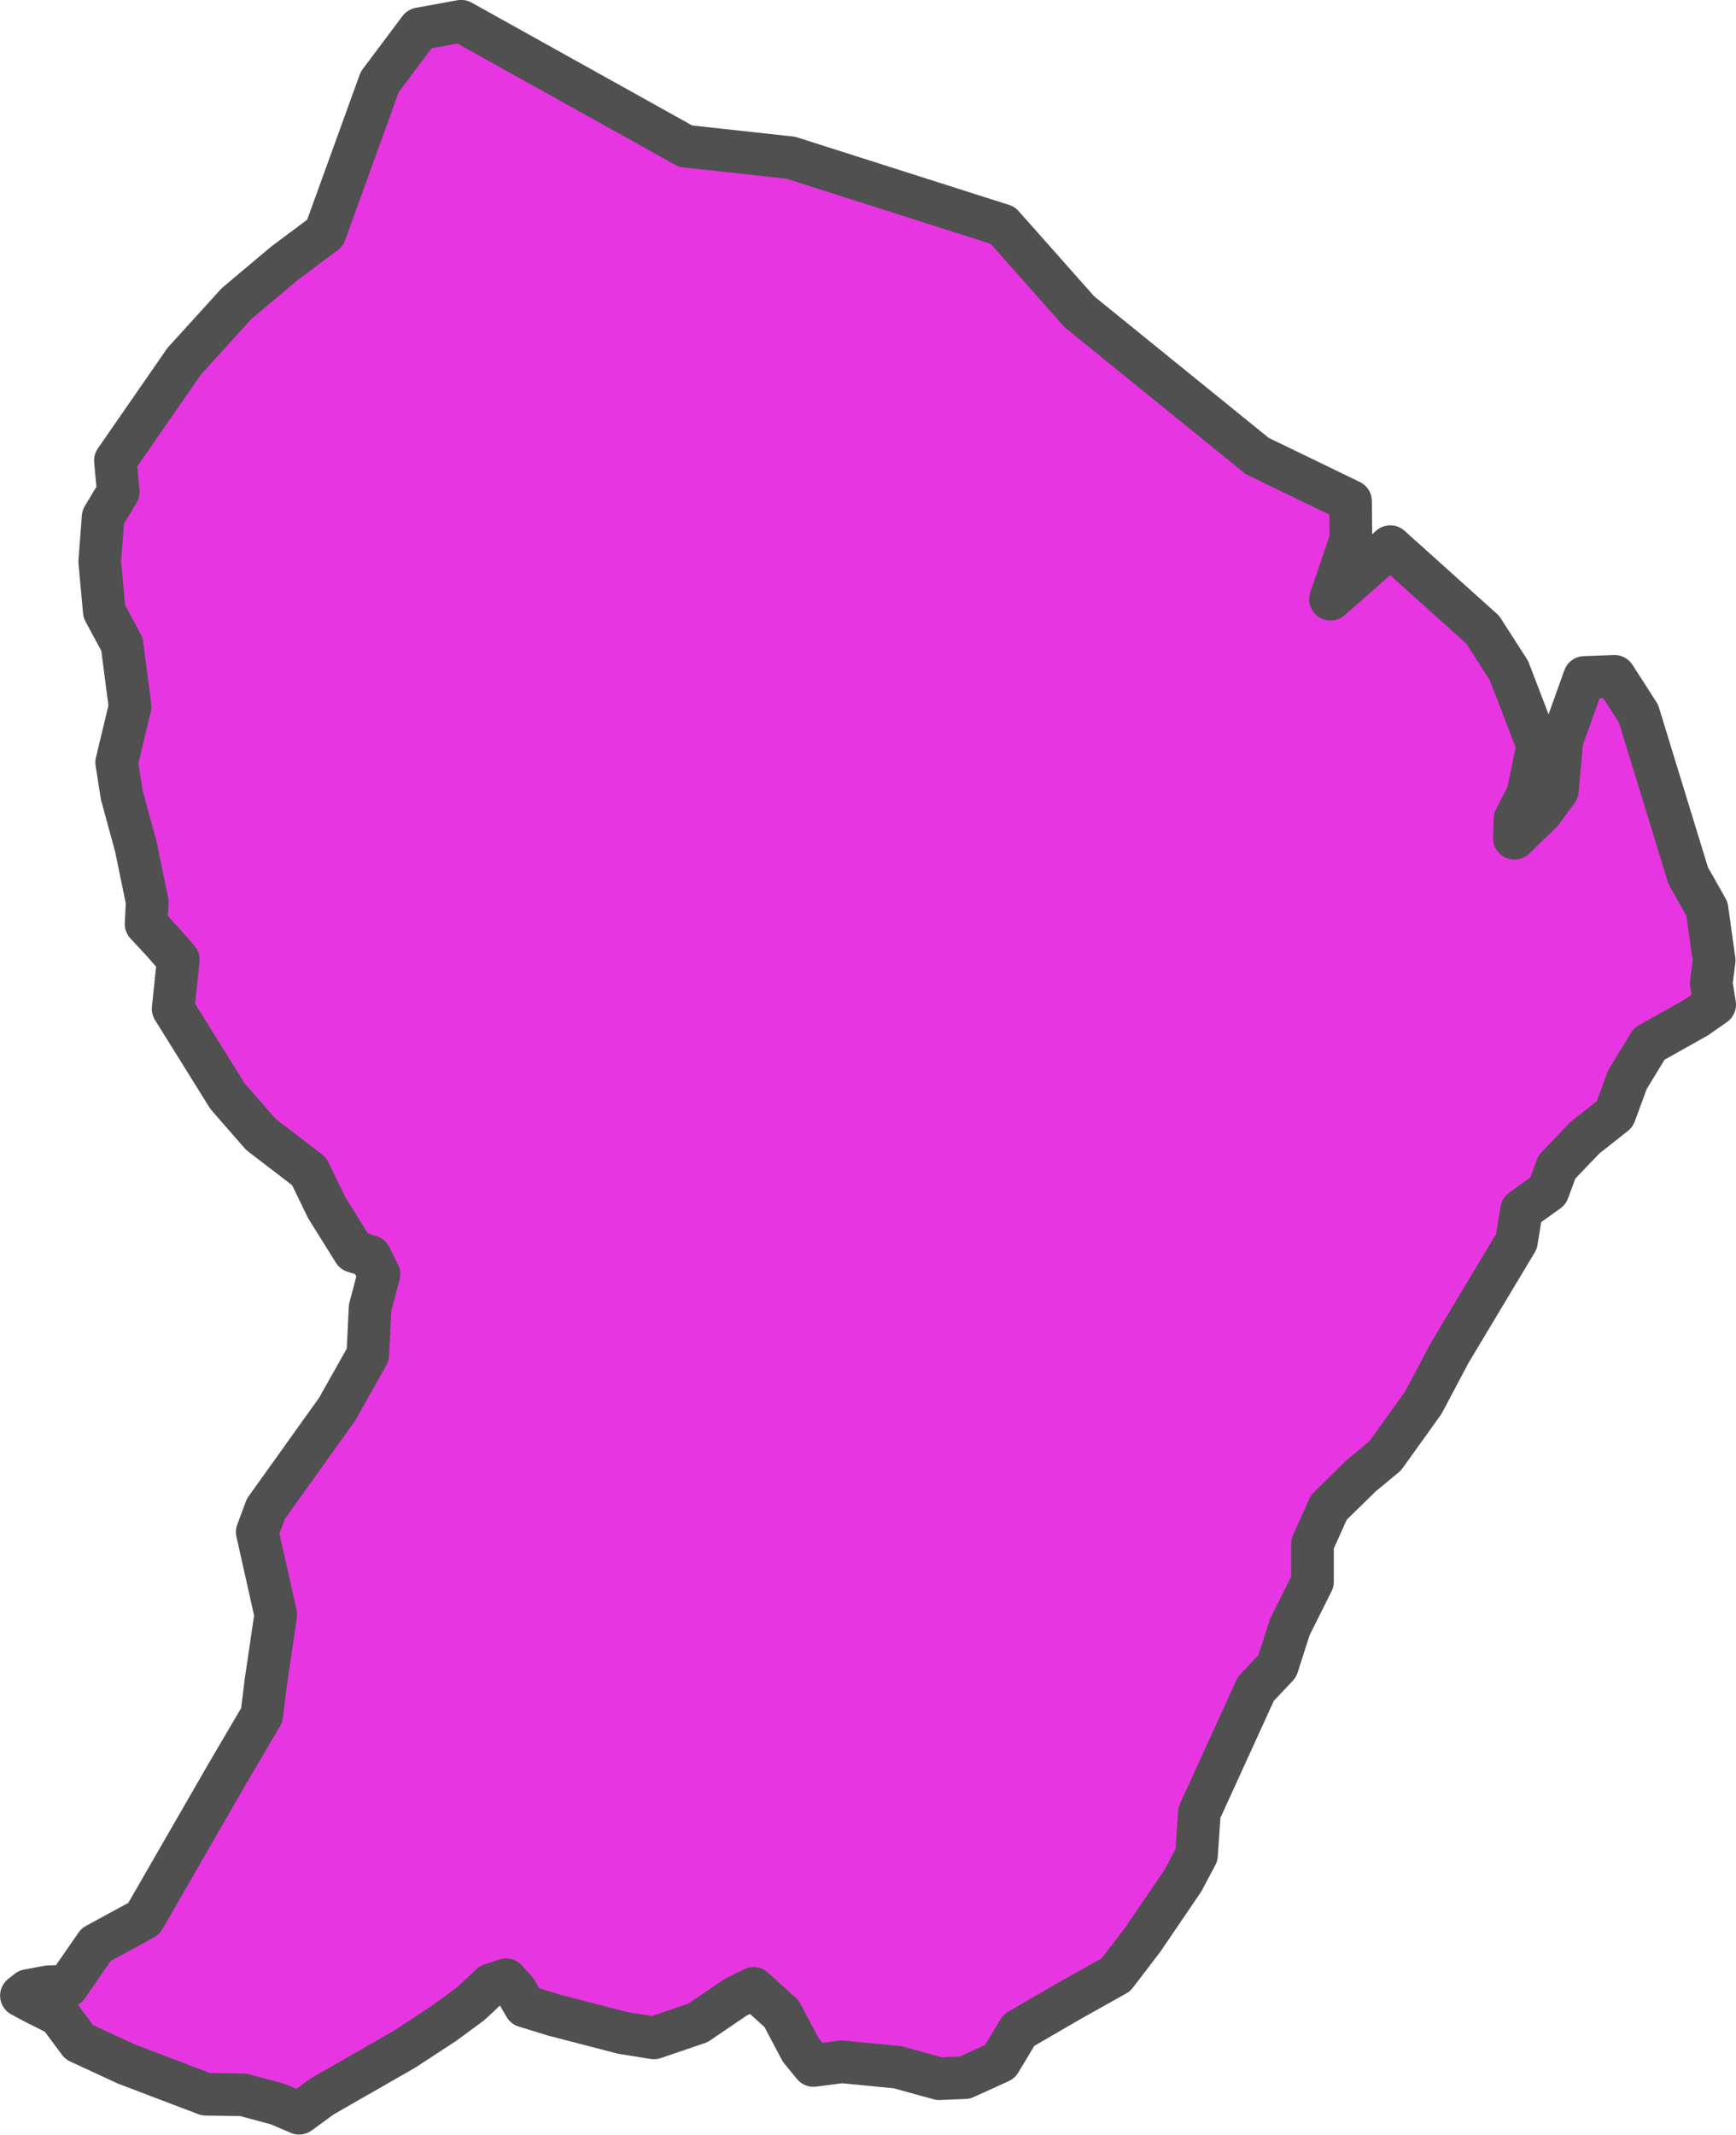 <?xml version="1.0" encoding="UTF-8" standalone="no"?>
<!-- Created with Inkscape (http://www.inkscape.org/) -->

<svg
   width="20.353"
   height="25.024"
   viewBox="0 0 20.353 25.024"
   version="1.1"
   id="svg5"
   xmlns="http://www.w3.org/2000/svg"
   xmlns:svg="http://www.w3.org/2000/svg"
   xmlns:rdf="http://www.w3.org/1999/02/22-rdf-syntax-ns#"
   xmlns:cc="http://creativecommons.org/ns#"
   xmlns:dc="http://purl.org/dc/elements/1.1/">
  <defs
     id="defs2" />
  <g
     id="layer8"
     style="display:inline"
     transform="translate(-257.453,-64.632)">
    <path
       class="polygon"
       d="m 273.291,70.951 -0.239,0.705 0.701,-0.616 1.084,0.974 0.307,0.478 0.338,0.881 -0.117,0.566 -0.15,0.292 -0.007,0.227 0.322,-0.313 0.182,-0.248 0.054,-0.591 0.263,-0.733 0.353,-0.013 0.281,0.437 0.583,1.9 0.22,0.389 0.084,0.603 -0.034,0.27 0.04,0.249 -0.207,0.145 -0.56,0.315 -0.256,0.42 -0.149,0.404 -0.348,0.275 -0.331,0.346 -0.103,0.28 -0.31,0.222 -0.06,0.369 -0.781,1.303 -0.311,0.587 -0.447,0.623 -0.28,0.232 -0.379,0.371 -0.193,0.429 v 0.443 l -0.266,0.532 -0.147,0.458 -0.251,0.266 -0.662,1.45 -0.034,0.499 -0.157,0.296 -0.47,0.691 -0.318,0.416 -0.555,0.311 -0.583,0.339 -0.222,0.369 -0.411,0.187 -0.301,0.012 -0.486,-0.134 -0.655,-0.064 -0.333,0.043 -0.15,-0.183 -0.223,-0.422 -0.328,-0.298 -0.212,0.104 -0.441,0.3 -0.516,0.176 -0.368,-0.059 -0.802,-0.208 -0.342,-0.105 -0.103,-0.177 -0.118,-0.133 -0.178,0.059 -0.236,0.221 -0.315,0.232 -0.468,0.306 -0.96,0.55 -0.27,0.197 -0.25,-0.107 -0.406,-0.109 -0.436,-0.006 -0.938,-0.357 -0.549,-0.254 -0.237,-0.319 -0.277,-0.139 -0.163,-0.087 0.077,-0.06 0.243,-0.045 0.218,-0.005 0.338,-0.488 0.559,-0.304 0.973,-1.689 0.41,-0.698 0.047,-0.382 0.117,-0.795 -0.217,-0.968 0.101,-0.272 0.836,-1.169 0.359,-0.638 0.027,-0.549 0.104,-0.395 -0.103,-0.207 -0.19,-0.06 -0.32,-0.513 -0.206,-0.425 -0.567,-0.435 -0.389,-0.446 -0.638,-1.025 0.06,-0.576 -0.181,-0.207 -0.196,-0.211 0.013,-0.261 -0.133,-0.645 -0.165,-0.605 -0.06,-0.382 0.157,-0.656 -0.095,-0.73 -0.207,-0.384 -0.054,-0.584 0.04,-0.524 0.178,-0.295 -0.034,-0.366 0.807,-1.165 0.613,-0.675 0.564,-0.474 0.474,-0.354 0.641,-1.77 0.467,-0.623 0.488,-0.089 2.631,1.465 1.233,0.135 2.485,0.792 0.9,1.015 2.083,1.689 1.095,0.53 z"
       id="path2328-6"
       style="display:inline;fill:#e736e1;fill-opacity:1;fill-rule:nonzero;stroke:#505050;stroke-width:0.5;stroke-linecap:round;stroke-linejoin:round;stroke-miterlimit:4;stroke-dasharray:none;stroke-opacity:1" />
  </g>
</svg>
